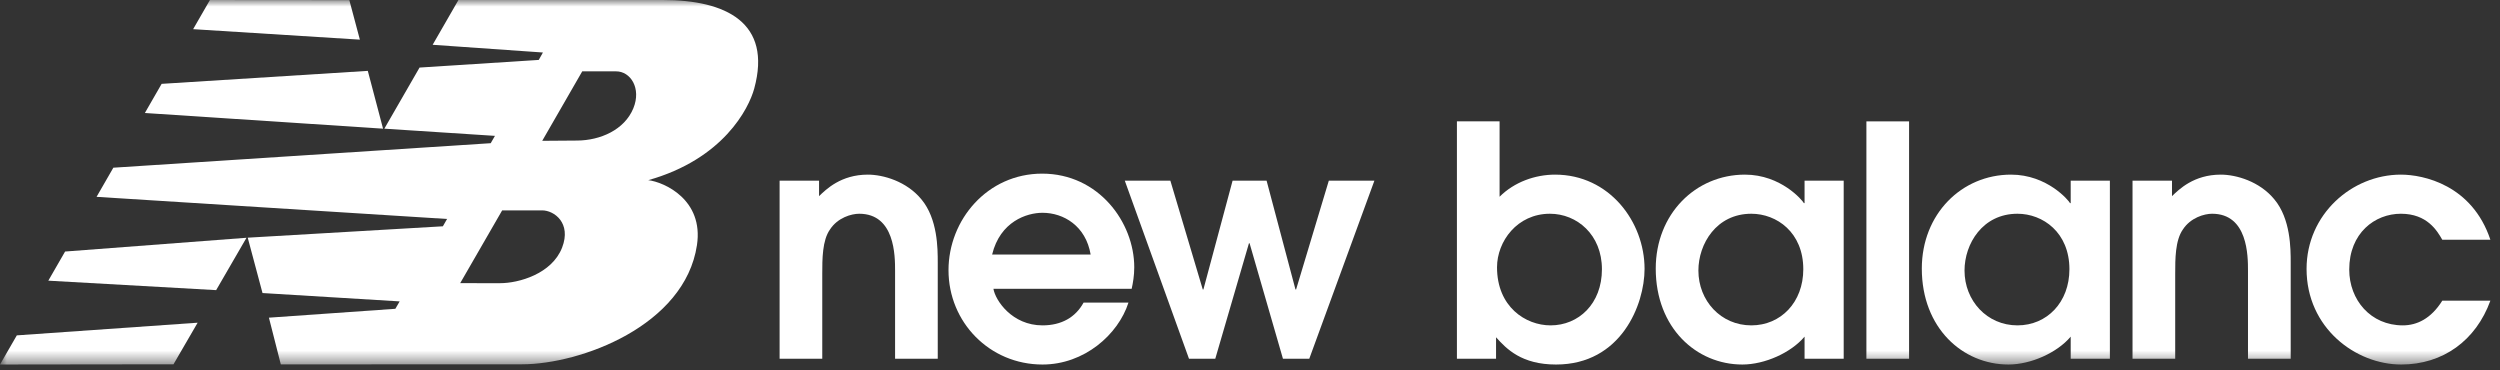 <?xml version="1.0" encoding="UTF-8" standalone="no"?>
<svg width="189px" height="28px" viewBox="0 0 189 28" version="1.1" xmlns="http://www.w3.org/2000/svg" xmlns:xlink="http://www.w3.org/1999/xlink">
    <rect x="0" y="0" width="189" height="28" fill="#333333" stroke="none"/>
    <!-- Generator: Sketch 42 (36781) - http://www.bohemiancoding.com/sketch -->
    <title>Logo</title>
    <desc>Created with Sketch.</desc>
    <defs>
        <polygon id="path-1" points="0 27.558 202.815 27.558 202.815 -0 0 -0"></polygon>
    </defs>
    <g id="Mobile" stroke="none" stroke-width="1" fill="none" fill-rule="evenodd">
        <g id="nb-calendar-event-320" transform="translate(-52, -208)">
            <g id="Header" transform="translate(-535, 69)">
                <g id="Logo" transform="translate(587, 139)">
                    <g id="logo">
                        <path d="M65.608,13.202 C63.57,13.202 62.454,14.318 61.92,14.827 L61.92,13.661 L58.938,13.661 L58.938,27.121 L62.163,27.121 L62.163,20.719 C62.163,19.579 62.163,18.173 62.747,17.349 C63.328,16.452 64.372,16.159 64.953,16.159 C67.668,16.159 67.668,19.363 67.668,20.476 L67.668,27.121 L70.894,27.121 L70.894,19.846 C70.894,18.803 70.894,16.549 69.657,15.069 C68.54,13.709 66.773,13.202 65.608,13.202 Z" id="Fill-1" fill="#FFFFFF"></path>
                        <path d="M75.005,19.241 C75.613,16.744 77.624,16.087 78.813,16.087 C80.413,16.087 82.086,17.082 82.452,19.241 L75.005,19.241 Z M78.788,13.127 C74.643,13.127 71.707,16.621 71.707,20.427 C71.707,24.357 74.81,27.558 78.813,27.558 C81.965,27.558 84.535,25.301 85.312,22.877 L81.918,22.877 C81.309,23.993 80.245,24.598 78.813,24.598 C76.509,24.598 75.247,22.708 75.103,21.834 L85.554,21.834 C85.651,21.398 85.75,20.84 85.75,20.21 C85.75,16.813 83.058,13.127 78.788,13.127 L78.788,13.127 Z" id="Fill-3" fill="#FFFFFF"></path>
                        <polygon id="Fill-5" fill="#FFFFFF" points="97.985 21.884 97.938 21.884 95.755 13.661 93.183 13.661 90.977 21.884 90.929 21.884 88.48 13.661 85.035 13.661 89.888 27.121 91.875 27.121 94.421 18.391 94.468 18.391 96.991 27.121 98.981 27.121 103.904 13.661 100.458 13.661"></polygon>
                        <path d="M117.224,24.598 C115.332,24.598 113.175,23.192 113.175,20.21 C113.175,18.245 114.701,16.159 117.174,16.159 C119.213,16.159 121.106,17.736 121.106,20.354 C121.106,22.976 119.334,24.598 117.224,24.598 M117.565,13.202 C116.061,13.202 114.484,13.758 113.368,14.874 L113.368,9.175 L110.143,9.175 L110.143,27.121 L113.101,27.121 L113.101,25.497 C113.9,26.393 115.042,27.558 117.636,27.558 C122.56,27.558 124.329,23.023 124.329,20.33 C124.329,16.766 121.663,13.202 117.565,13.202" id="Fill-7" fill="#FFFFFF"></path>
                        <path d="M132.4,24.598 C130.095,24.598 128.399,22.733 128.399,20.453 C128.399,18.44 129.757,16.159 132.4,16.159 C134.316,16.159 136.329,17.565 136.329,20.354 C136.329,22.852 134.63,24.598 132.4,24.598 L132.4,24.598 Z M136.425,15.358 L136.376,15.358 C136.277,15.164 134.654,13.202 131.916,13.202 C128.181,13.202 125.174,16.184 125.174,20.307 C125.174,24.792 128.251,27.558 131.721,27.558 C133.418,27.558 135.406,26.663 136.425,25.45 L136.425,27.121 L139.383,27.121 L139.383,13.661 L136.425,13.661 L136.425,15.358 Z" id="Fill-9" fill="#FFFFFF"></path>
                        <mask id="mask-2" fill="white">
                            <use xlink:href="#path-1"></use>
                        </mask>
                        <g id="Clip-12"></g>
                        <polygon id="Fill-11" fill="#FFFFFF" mask="url(#mask-2)" points="141.1 27.121 144.326 27.121 144.326 9.176 141.1 9.176"></polygon>
                        <path d="M152.52,24.598 C150.216,24.598 148.518,22.733 148.518,20.453 C148.518,18.44 149.876,16.159 152.52,16.159 C154.435,16.159 156.448,17.565 156.448,20.354 C156.448,22.852 154.752,24.598 152.52,24.598 L152.52,24.598 Z M156.545,15.358 L156.496,15.358 C156.4,15.164 154.775,13.202 152.033,13.202 C148.297,13.202 145.289,16.184 145.289,20.307 C145.289,24.792 148.372,27.558 151.839,27.558 C153.538,27.558 155.525,26.663 156.545,25.45 L156.545,27.121 L159.507,27.121 L159.507,13.661 L156.545,13.661 L156.545,15.358 Z" id="Fill-13" fill="#FFFFFF" mask="url(#mask-2)"></path>
                        <path d="M167.889,13.202 C165.852,13.202 164.735,14.318 164.203,14.827 L164.203,13.661 L161.219,13.661 L161.219,27.121 L164.445,27.121 L164.445,20.719 C164.445,19.579 164.445,18.173 165.026,17.349 C165.608,16.452 166.652,16.159 167.233,16.159 C169.948,16.159 169.948,19.363 169.948,20.476 L169.948,27.121 L173.177,27.121 L173.177,19.846 C173.177,18.803 173.177,16.549 171.939,15.069 C170.823,13.709 169.053,13.202 167.889,13.202" id="Fill-14" fill="#FFFFFF" mask="url(#mask-2)"></path>
                        <path d="M181.507,16.159 C183.496,16.159 184.246,17.446 184.636,18.123 L188.272,18.123 C186.89,13.976 183.205,13.202 181.507,13.202 C177.796,13.202 174.376,16.209 174.376,20.33 C174.376,24.792 178.087,27.558 181.531,27.558 C184.685,27.558 187.181,25.74 188.272,22.733 L184.636,22.733 C183.787,24.091 182.72,24.598 181.652,24.598 C179.227,24.598 177.602,22.682 177.602,20.378 C177.602,17.614 179.543,16.159 181.507,16.159" id="Fill-15" fill="#FFFFFF" mask="url(#mask-2)"></path>
                        <path d="M47.881,8.187 C47.213,9.815 45.382,10.617 43.629,10.626 L40.992,10.646 L44.019,5.391 L46.571,5.394 C47.671,5.388 48.5,6.676 47.881,8.187 M42.497,18.714 C41.725,20.709 39.214,21.408 37.814,21.408 L34.79,21.407 L37.964,15.905 L40.979,15.904 C41.896,15.902 43.212,16.86 42.497,18.714 M50.117,0 L34.658,0.001 L32.708,3.386 L41.045,3.969 L40.731,4.53 L31.718,5.108 L29.056,9.728 L37.419,10.271 L37.097,10.826 L8.569,12.678 L7.3,14.881 L33.799,16.554 L33.481,17.108 L18.728,17.969 L19.846,22.154 L30.214,22.785 L29.889,23.345 L20.33,24.016 L21.23,27.549 L39.48,27.541 C43.873,27.537 51.774,24.634 52.69,18.531 C53.208,15.092 50.21,13.765 49.008,13.62 C54.676,12.024 56.607,8.212 57.019,6.698 C58.385,1.699 54.87,0 50.117,0" id="Fill-17" fill="#FFFFFF" mask="url(#mask-2)"></path>
                        <polygon id="Fill-18" fill="#FFFFFF" mask="url(#mask-2)" points="26.41 0.01 15.87 0.001 14.601 2.205 27.206 2.997"></polygon>
                        <polygon id="Fill-19" fill="#FFFFFF" mask="url(#mask-2)" points="27.806 5.358 12.22 6.339 10.951 8.543 28.959 9.728"></polygon>
                        <polygon id="Fill-20" fill="#FFFFFF" mask="url(#mask-2)" points="3.652 21.219 16.341 21.934 18.635 17.975 4.921 19.016"></polygon>
                        <polygon id="Fill-21" fill="#FFFFFF" mask="url(#mask-2)" points="4.59016392e-05 27.558 13.115 27.541 14.942 24.396 1.271 25.354"></polygon>
                    </g>
                </g>
            </g>
        </g>
    </g>
</svg>